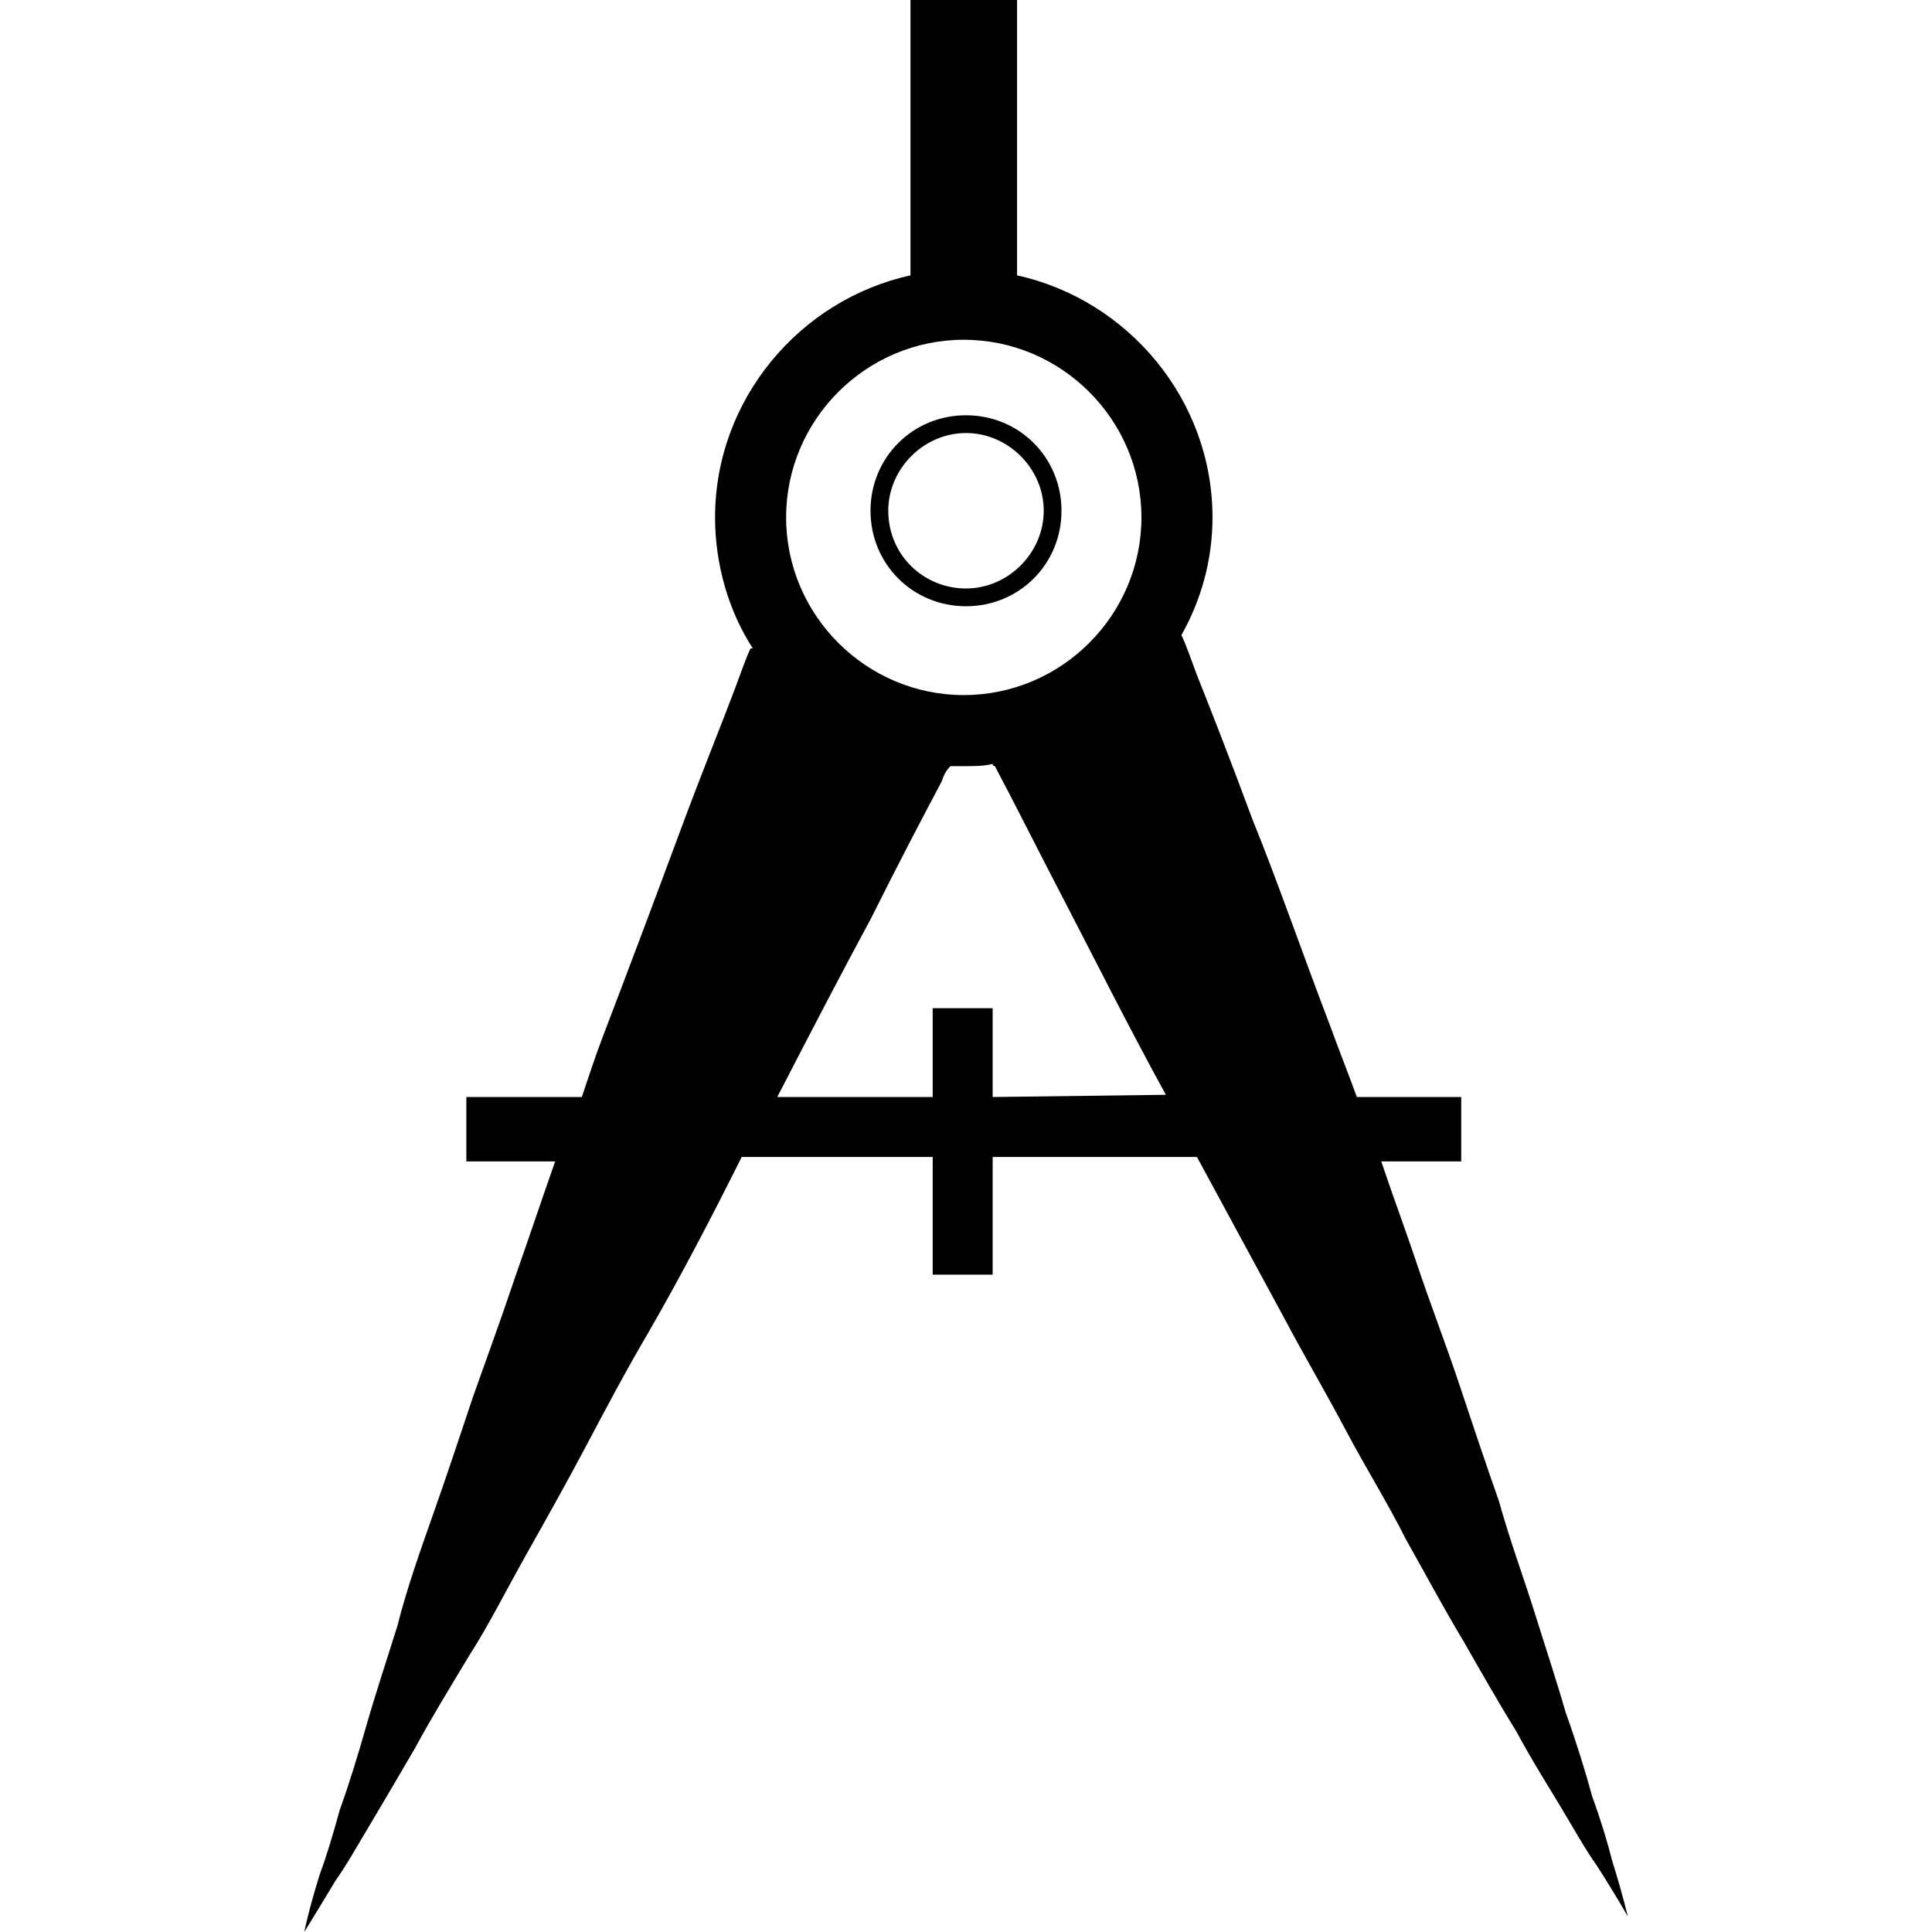 <?xml version="1.0" encoding="utf-8"?>
<!-- Generator: Adobe Illustrator 23.0.1, SVG Export Plug-In . SVG Version: 6.00 Build 0)  -->
<svg version="1.1" id="Layer_1" xmlns="http://www.w3.org/2000/svg" xmlns:xlink="http://www.w3.org/1999/xlink" x="0px" y="0px"
	 viewBox="0 0 87 87" style="enable-background:new 0 0 87 87;" xml:space="preserve">
<g>
	<g>
		<path d="M72.6,83.8c-0.2-0.8-0.5-1.8-0.9-2.9c-0.3-1.1-0.7-2.4-1.2-3.8c-0.4-1.4-0.9-2.9-1.4-4.5s-1.1-3.2-1.6-5
			c-0.6-1.7-1.2-3.5-1.8-5.3c-0.6-1.8-1.3-3.6-1.9-5.4c-0.5-1.5-1.1-3.1-1.6-4.6h3.6v-2.9h-4.7c-0.4-1.1-0.8-2.1-1.2-3.2
			c-1.3-3.4-2.4-6.6-3.5-9.3c-1-2.7-1.9-5-2.5-6.5c-0.3-0.8-0.5-1.4-0.7-1.8c0.9-1.6,1.4-3.4,1.4-5.3c0-5.3-3.8-9.8-8.8-10.9V0H41
			v12.4c-5,1.1-8.8,5.6-8.8,10.9c0,2.1,0.6,4.2,1.7,5.9h-0.1c-0.2,0.4-0.4,1-0.7,1.8c-0.6,1.6-1.5,3.8-2.5,6.5s-2.2,5.9-3.5,9.3
			c-0.3,0.8-0.6,1.7-0.9,2.6H21v2.9h4c-0.6,1.7-1.2,3.5-1.8,5.2c-0.6,1.8-1.3,3.7-1.9,5.4c-0.6,1.8-1.2,3.6-1.8,5.3
			c-0.6,1.7-1.2,3.4-1.6,5c-0.5,1.6-1,3.1-1.4,4.5s-0.8,2.7-1.2,3.8c-0.3,1.1-0.6,2.1-0.9,2.9C13.9,86,13.7,87,13.7,87
			s0.5-0.8,1.4-2.3c0.5-0.7,1-1.6,1.6-2.6s1.3-2.2,2-3.4c0.7-1.3,1.5-2.6,2.4-4.1c0.9-1.4,1.7-3,2.6-4.6s1.8-3.2,2.7-4.9
			c0.9-1.7,1.8-3.4,2.8-5.1c1.5-2.6,2.9-5.3,4.2-7.9H42v5.3h2.7v-5.3h9.2c1.3,2.4,2.6,4.8,3.9,7.2c0.9,1.7,1.9,3.4,2.8,5.1
			c0.9,1.7,1.9,3.3,2.7,4.9c0.9,1.6,1.7,3.1,2.6,4.6c0.8,1.4,1.6,2.8,2.4,4.1c0.7,1.3,1.4,2.4,2,3.4s1.1,1.9,1.6,2.6
			c0.9,1.4,1.4,2.3,1.4,2.3S73.1,85.4,72.6,83.8z M43.4,15.3c4.4,0,8,3.6,8,8s-3.6,8-8,8s-8-3.6-8-8S39,15.3,43.4,15.3z M44.7,49.4
			v-4H42v4h-7c1.5-2.9,2.9-5.6,4.2-8c1.3-2.6,2.4-4.7,3.2-6.2c0.1-0.3,0.2-0.5,0.4-0.7c0.2,0,0.5,0,0.7,0c0.4,0,0.8,0,1.2-0.1
			c0,0,0,0.1,0.1,0.1c0.8,1.5,1.9,3.7,3.2,6.2s2.8,5.5,4.5,8.6L44.7,49.4L44.7,49.4z"/>
		<path d="M43.5,27.3c2.4,0,4.3-1.9,4.3-4.3s-1.9-4.3-4.3-4.3c-2.4,0-4.3,1.9-4.3,4.3S41.1,27.3,43.5,27.3z M43.5,19.5
			c1.9,0,3.5,1.6,3.5,3.5s-1.6,3.5-3.5,3.5S40,25,40,23C40,21.1,41.6,19.5,43.5,19.5z"/>
	</g>
</g>
</svg>

